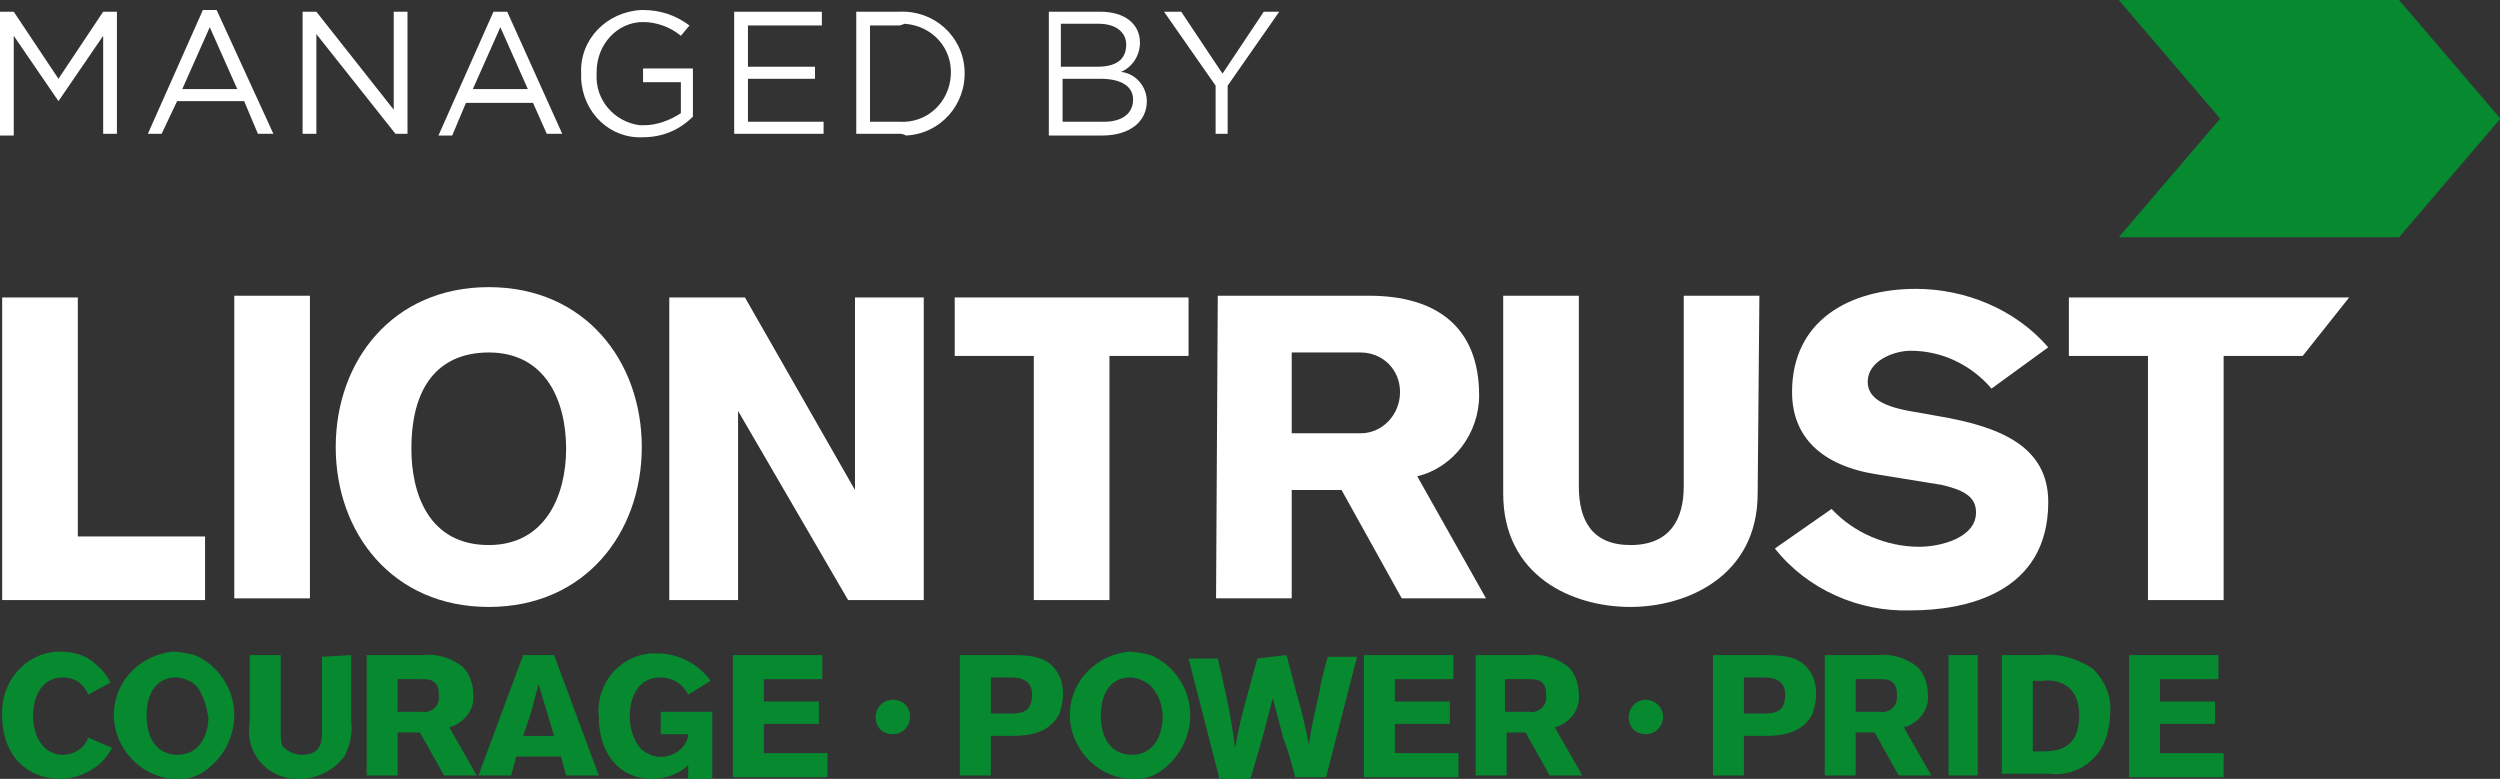 <?xml version="1.0" encoding="utf-8"?>
<!-- Generator: Adobe Illustrator 27.1.0, SVG Export Plug-In . SVG Version: 6.00 Build 0)  -->
<svg version="1.1" id="Layer_1" xmlns="http://www.w3.org/2000/svg" xmlns:xlink="http://www.w3.org/1999/xlink" x="0px" y="0px"
	 viewBox="0 0 145.4 45.3" style="enable-background:new 0 0 145.4 45.3;" xml:space="preserve">
<rect x="0" y="0" width="145.4" height="45.3" fill="#333333" stroke="none"/>
<style type="text/css">
	.st0{clip-path:url(#SVGID_00000073714877327204129760000007971465525655259045_);}
	.st1{fill:#078930;}
	.st2{fill:#FFFFFF;}
</style>
<g id="ManagedByLiontrustFooter" transform="translate(-668.844 -753.653)">
	<g id="Group_2379" transform="translate(668.97 753.653)">
		<g>
			<defs>
				<rect id="SVGID_1_" x="0" width="145.3" height="45.3"/>
			</defs>
			<clipPath id="SVGID_00000183218878656906555510000002503659456419859098_">
				<use xlink:href="#SVGID_1_"  style="overflow:visible;"/>
			</clipPath>
			<g id="Group_2378" style="clip-path:url(#SVGID_00000183218878656906555510000002503659456419859098_);">
				<path id="Path_1195" class="st1" d="M6.4,43.5c-0.3,0.5-0.6,0.9-1.1,1.2c-0.6,0.4-1.3,0.6-1.9,0.6C1.5,45.3,0,44,0,41.6
					c-0.1-1.9,1.3-3.6,3.2-3.7c0.1,0,0.1,0,0.2,0c0.7,0,1.5,0.2,2,0.7c0.4,0.3,0.7,0.7,0.9,1.1L5,40.4c-0.1-0.3-0.3-0.5-0.5-0.7
					c-0.3-0.2-0.6-0.3-1-0.3c-1.1,0-1.7,1-1.7,2.2c0,1.5,0.8,2.3,1.7,2.3c0.7,0,1.3-0.4,1.5-1L6.4,43.5z"/>
				<path id="Path_1196" class="st1" d="M10,45.3c-2-0.1-3.6-1.9-3.5-3.9c0.1-1.9,1.6-3.3,3.4-3.5c0.4,0,0.9,0.1,1.3,0.2
					c1.4,0.6,2.3,2,2.3,3.5c0,1.1-0.5,2.2-1.3,2.9C11.6,45.1,10.8,45.4,10,45.3 M11.3,39.9c-0.3-0.3-0.8-0.5-1.2-0.5
					c-1.1,0-1.7,0.9-1.7,2.2c0,1.7,0.9,2.3,1.8,2.3s1.7-0.6,1.8-2.1C11.9,41.1,11.7,40.4,11.3,39.9"/>
				<path id="Path_1197" class="st1" d="M20.3,38.1V42c0.1,0.7-0.1,1.4-0.4,2c-0.6,0.8-1.6,1.3-2.6,1.3c-0.6,0-1.1-0.1-1.6-0.4
					c-1-0.6-1.5-1.7-1.3-2.9v-3.9h1.8v4.4c0,0.3,0,0.6,0.1,0.9c0.3,0.3,0.7,0.5,1.1,0.5c1.2,0,1.2-0.8,1.2-1.4v-4.3L20.3,38.1z"/>
				<path id="Path_1198" class="st1" d="M21.3,38.1h3.2c0.8-0.1,1.7,0.2,2.3,0.7c0.4,0.4,0.6,1,0.6,1.6c0.1,0.9-0.6,1.7-1.4,1.9
					l1.6,2.8h-1.9l-1.4-2.5H23v2.5h-1.8V38.1z M23,39.5v1.9h1.4c0.5,0.1,1-0.3,1-0.8c0-0.1,0-0.1,0-0.2c0-0.9-0.6-0.9-1-0.9H23z"/>
				<path id="Path_1199" class="st1" d="M32.1,38.1l2.6,7h-1.9L32.5,44h-2.6l-0.3,1.1h-1.9l2.6-7H32.1z M31.2,39.8
					c-0.1,0.4-0.2,0.7-0.3,1.1c-0.1,0.5-0.4,1.3-0.6,1.9h1.8L31.2,39.8z"/>
				<path id="Path_1200" class="st1" d="M39.9,44.5c-0.5,0.5-1.3,0.8-2.1,0.8c-2,0-3.1-1.6-3.1-3.6c-0.2-1.9,1.2-3.6,3.1-3.7
					c0.1,0,0.2,0,0.3,0c1.2,0,2.4,0.6,3.1,1.6l-1.3,0.8c-0.3-0.6-0.9-1-1.6-1c-1.3,0-1.8,1.1-1.8,2.3c0,0.6,0.2,1.3,0.6,1.8
					c0.6,0.6,1.5,0.7,2.2,0.2c0.3-0.2,0.6-0.6,0.6-1h-1.6v-1.3h3v3.9h-1.4V44.5z"/>
				<path id="Path_1201" class="st1" d="M42.5,38.1h5.2v1.4h-3.4v1.3h3.2v1.3h-3.2v1.7h3.7v1.4h-5.5V38.1z"/>
				<path id="Path_1202" class="st1" d="M55.7,38.1h2.8c1.1,0,2.2,0,2.8,0.9c0.3,0.4,0.4,0.9,0.4,1.4c0,0.4-0.1,0.7-0.2,1.1
					c-0.6,1.2-1.9,1.3-2.8,1.3h-1.2v2.3h-1.8L55.7,38.1z M57.5,39.4v2.1h1c0.7,0,1.4,0,1.4-1.1c0-1-0.9-1-1.4-1L57.5,39.4z"/>
				<path id="Path_1203" class="st1" d="M65.6,45.3c-2-0.1-3.6-1.9-3.5-3.9c0.1-1.9,1.6-3.3,3.4-3.5c0.4,0,0.9,0.1,1.3,0.2
					c1.4,0.6,2.3,2,2.3,3.5c0,1.1-0.5,2.2-1.3,2.9C67.2,45.1,66.4,45.4,65.6,45.3 M66.8,39.9c-0.3-0.3-0.8-0.5-1.2-0.5
					c-1.1,0-1.7,0.9-1.7,2.2c0,1.7,0.9,2.3,1.8,2.3s1.7-0.6,1.8-2.1C67.5,41.1,67.3,40.4,66.8,39.9"/>
				<path id="Path_1204" class="st1" d="M74.7,38.1c0.2,0.8,0.4,1.5,0.6,2.3c0.3,1,0.5,1.9,0.7,2.9c0.2-1.4,0.3-1.6,0.6-3
					c0.1-0.7,0.3-1.4,0.5-2.1h1.7l-1.8,7h-1.8c-0.2-0.8-0.4-1.5-0.7-2.3c-0.2-0.8-0.4-1.5-0.6-2.3c-0.2,0.8-0.4,1.5-0.6,2.3
					l-0.7,2.4h-1.8l-1.8-7h1.7c0.4,1.7,0.8,3.4,1,5.2c0.2-1,0.4-2,0.7-3l0.6-2.2L74.7,38.1z"/>
				<path id="Path_1205" class="st1" d="M79.2,38.1h5.2v1.4h-3.4v1.3h3.2v1.3h-3.2v1.7h3.7v1.4h-5.5L79.2,38.1z"/>
				<path id="Path_1206" class="st1" d="M85.7,38.1h3.1c0.8-0.1,1.7,0.2,2.3,0.7c0.4,0.4,0.6,1,0.6,1.6c0.1,0.9-0.6,1.7-1.4,1.9
					l1.6,2.8h-1.9l-1.4-2.5h-1.1v2.5h-1.8L85.7,38.1z M87.4,39.5v1.9h1.4c0.5,0.1,1-0.3,1-0.8c0-0.1,0-0.1,0-0.2
					c0-0.9-0.6-0.9-1-0.9H87.4z"/>
				<path id="Path_1207" class="st1" d="M99.5,38.1h2.8c1.1,0,2.2,0,2.8,0.9c0.3,0.4,0.4,0.9,0.4,1.4c0,0.4-0.1,0.7-0.2,1.1
					c-0.6,1.2-1.9,1.3-2.8,1.3h-1.2v2.3h-1.8V38.1z M101.3,39.4v2.1h1c0.7,0,1.4,0,1.4-1.1c0-1-0.9-1-1.4-1L101.3,39.4z"/>
				<path id="Path_1208" class="st1" d="M106,38.1h3.1c0.8-0.1,1.7,0.2,2.3,0.7c0.4,0.4,0.6,1,0.6,1.6c0.1,0.9-0.6,1.7-1.4,1.9
					l1.6,2.8h-1.9l-1.4-2.5h-1.1v2.5H106L106,38.1z M107.8,39.5v1.9h1.4c0.5,0.1,1-0.3,1-0.8c0-0.1,0-0.1,0-0.2c0-0.9-0.6-0.9-1-0.9
					H107.8z"/>
				<rect id="Rectangle_768" x="113.2" y="38.1" class="st1" width="1.7" height="7"/>
				<path id="Path_1209" class="st1" d="M116.4,38.1h2.2c1.1-0.1,2.1,0.2,3,0.8c0.7,0.7,1.1,1.6,1,2.6c0,0.5-0.1,0.9-0.2,1.3
					c-0.4,1.4-1.8,2.4-3.3,2.2h-2.8V38.1z M118.1,39.6v4.1h0.5c0.9,0,2.2-0.1,2.2-2.1c0-0.5-0.1-1-0.4-1.4c-0.4-0.5-1.1-0.7-1.7-0.6
					H118.1z"/>
				<path id="Path_1210" class="st1" d="M123.7,38.1h5.2v1.4h-3.4v1.3h3.2v1.3h-3.2v1.7h3.7v1.4h-5.5V38.1z"/>
				<path id="Path_1211" class="st1" d="M52.8,41.7c0,0.5-0.4,1-1,1s-1-0.4-1-1c0-0.5,0.4-1,1-1c0,0,0,0,0,0
					C52.4,40.7,52.8,41.1,52.8,41.7L52.8,41.7"/>
				<path id="Path_1212" class="st1" d="M96.6,41.7c0,0.5-0.4,1-1,1s-1-0.4-1-1c0-0.5,0.4-1,1-1c0,0,0,0,0,0
					C96.1,40.7,96.6,41.1,96.6,41.7L96.6,41.7"/>
				<path id="Path_1213" class="st1" d="M145.3,6.9L139.4,0h-16.3l5.9,6.9l-5.9,6.9h16.3L145.3,6.9z"/>
				<path id="Path_1214" class="st2" d="M0,17.3h4.4v13.9h7.4v3.7H0V17.3z"/>
				<rect id="Rectangle_769" x="13.5" y="17.2" class="st2" width="4.4" height="17.6"/>
				<path id="Path_1215" class="st2" d="M28.3,35.3c-5.6,0-8.9-4.3-8.9-9.3s3.3-9.3,8.9-9.3s8.9,4.3,8.9,9.3S33.9,35.3,28.3,35.3
					 M28.3,20.5c-2.6,0-4.5,1.6-4.5,5.6c0,2.6,1,5.6,4.5,5.6c3.3,0,4.5-2.9,4.5-5.6C32.8,23.3,31.6,20.5,28.3,20.5"/>
				<path id="Path_1216" class="st2" d="M38.8,17.3h4.4l6.4,11.2h0V17.3h4v17.6h-4.4l-6.4-11h0v11h-4V17.3z"/>
				<path id="Path_1217" class="st2" d="M55.4,17.3H69v3.4h-4.6v14.2H60V20.7h-4.6V17.3z"/>
				<path id="Path_1218" class="st2" d="M70.7,17.2h8.8c3.9,0,6.4,1.8,6.4,5.8c0,2.2-1.5,4.2-3.6,4.7l4,7.1h-4.9l-3.5-6.3H75v6.3
					h-4.4L70.7,17.2z M75,25.2h4c1.3,0,2.3-1.1,2.3-2.4c0-1.3-1-2.3-2.3-2.3h-4L75,25.2z"/>
				<path id="Path_1219" class="st2" d="M102.1,28.7c0,4.8-4.1,6.6-7.4,6.6c-3.4,0-7.4-1.8-7.4-6.6V17.2h4.4v11.1c0,2,0.8,3.4,3,3.4
					c2.3,0,3.1-1.5,3.1-3.4V17.2h4.4L102.1,28.7z"/>
				<path id="Path_1220" class="st2" d="M106.4,29.6c1.3,1.4,3.2,2.2,5.1,2.2c1.2,0,3.3-0.5,3.3-2c0-0.9-0.7-1.3-2-1.6l-3.7-0.6
					c-3.3-0.5-5-2.2-5-4.8c0-4.2,3.4-6,7.2-6c2.9,0,5.8,1.2,7.7,3.4l-3.3,2.4c-1.2-1.4-2.9-2.2-4.7-2.2c-1,0-2.5,0.6-2.5,1.8
					c0,0.9,0.8,1.4,2.4,1.7l1.7,0.3c3.5,0.6,6.4,1.7,6.4,5c0,5.3-4.8,6.3-8,6.3c-3,0.1-6-1.2-7.9-3.6L106.4,29.6z"/>
				<path id="Path_1221" class="st2" d="M120.2,17.3h16.3l-2.7,3.4h-4.6v14.2h-4.4V20.7h-4.6V17.3z"/>
			</g>
		</g>
	</g>
	<g id="Group_2380" transform="translate(668.844 754.235)">
		<path id="Path_1222" class="st2" d="M3.4,5.3L3.4,5.3L0.8,1.5v5.8H0V0.1h0.8L3.4,4L6,0.1h0.8v7.1H6V1.5L3.4,5.3z"/>
		<path id="Path_1223" class="st2" d="M15.9,7.2H15l-0.8-1.9h-3.9L9.4,7.2H8.6l3.2-7.2h0.8L15.9,7.2z M12.2,1l-1.6,3.6h3.2L12.2,1z"
			/>
		<path id="Path_1224" class="st2" d="M22.9,0.1h0.8v7.1H23l-4.6-5.8v5.8h-0.8V0.1h0.8l4.5,5.7L22.9,0.1z"/>
		<path id="Path_1225" class="st2" d="M32.7,7.2h-0.9L31,5.4h-3.9l-0.8,1.9h-0.8l3.2-7.2h0.8L32.7,7.2z M29.1,1l-1.6,3.6h3.2L29.1,1
			z"/>
		<path id="Path_1226" class="st2" d="M37.4,7.4c-1.9,0.1-3.5-1.4-3.6-3.4c0-0.1,0-0.2,0-0.3c-0.1-2,1.5-3.6,3.5-3.7
			c0,0,0.1,0,0.1,0c1,0,1.9,0.3,2.7,0.9l-0.5,0.6c-0.6-0.5-1.4-0.8-2.2-0.8c-1.5,0-2.7,1.3-2.7,2.9c0,0,0,0,0,0.1
			c-0.1,1.5,1,2.8,2.5,3c0.1,0,0.2,0,0.3,0c0.7,0,1.5-0.3,2.1-0.7V4.2h-2.2V3.4h2.9v2.8C39.5,7,38.5,7.4,37.4,7.4z"/>
		<path id="Path_1227" class="st2" d="M47.8,0.9h-4.3v2.4h3.9V4h-3.9v2.5h4.4v0.7h-5.2V0.1h5.1L47.8,0.9z"/>
		<path id="Path_1228" class="st2" d="M52.3,7.2h-2.5V0.1h2.5c2-0.1,3.7,1.4,3.8,3.4c0.1,2-1.4,3.7-3.4,3.8
			C52.5,7.2,52.4,7.2,52.3,7.2z M52.3,0.9h-1.7v5.6h1.7c1.6,0.1,2.9-1.1,3-2.7c0.1-1.6-1.1-2.9-2.7-3C52.4,0.9,52.3,0.9,52.3,0.9
			L52.3,0.9z"/>
		<path id="Path_1229" class="st2" d="M66.3,1.9c0,0.7-0.4,1.4-1.1,1.7c0.9,0.1,1.5,0.9,1.5,1.7c0,1.2-1,2-2.6,2H61V0.1h3
			C65.4,0.1,66.3,0.8,66.3,1.9z M65.5,2c0-0.7-0.6-1.2-1.6-1.2h-2.2v2.5h2.1C64.9,3.3,65.5,2.9,65.5,2L65.5,2z M65.9,5.2
			C65.9,4.5,65.3,4,64,4h-2.2v2.5h2.4C65.3,6.5,65.9,6,65.9,5.2L65.9,5.2z"/>
		<path id="Path_1230" class="st2" d="M71.5,7.2h-0.8V4.4l-3-4.3h1l2.4,3.6l2.4-3.6h0.9l-3,4.3V7.2z"/>
	</g>
</g>
</svg>

